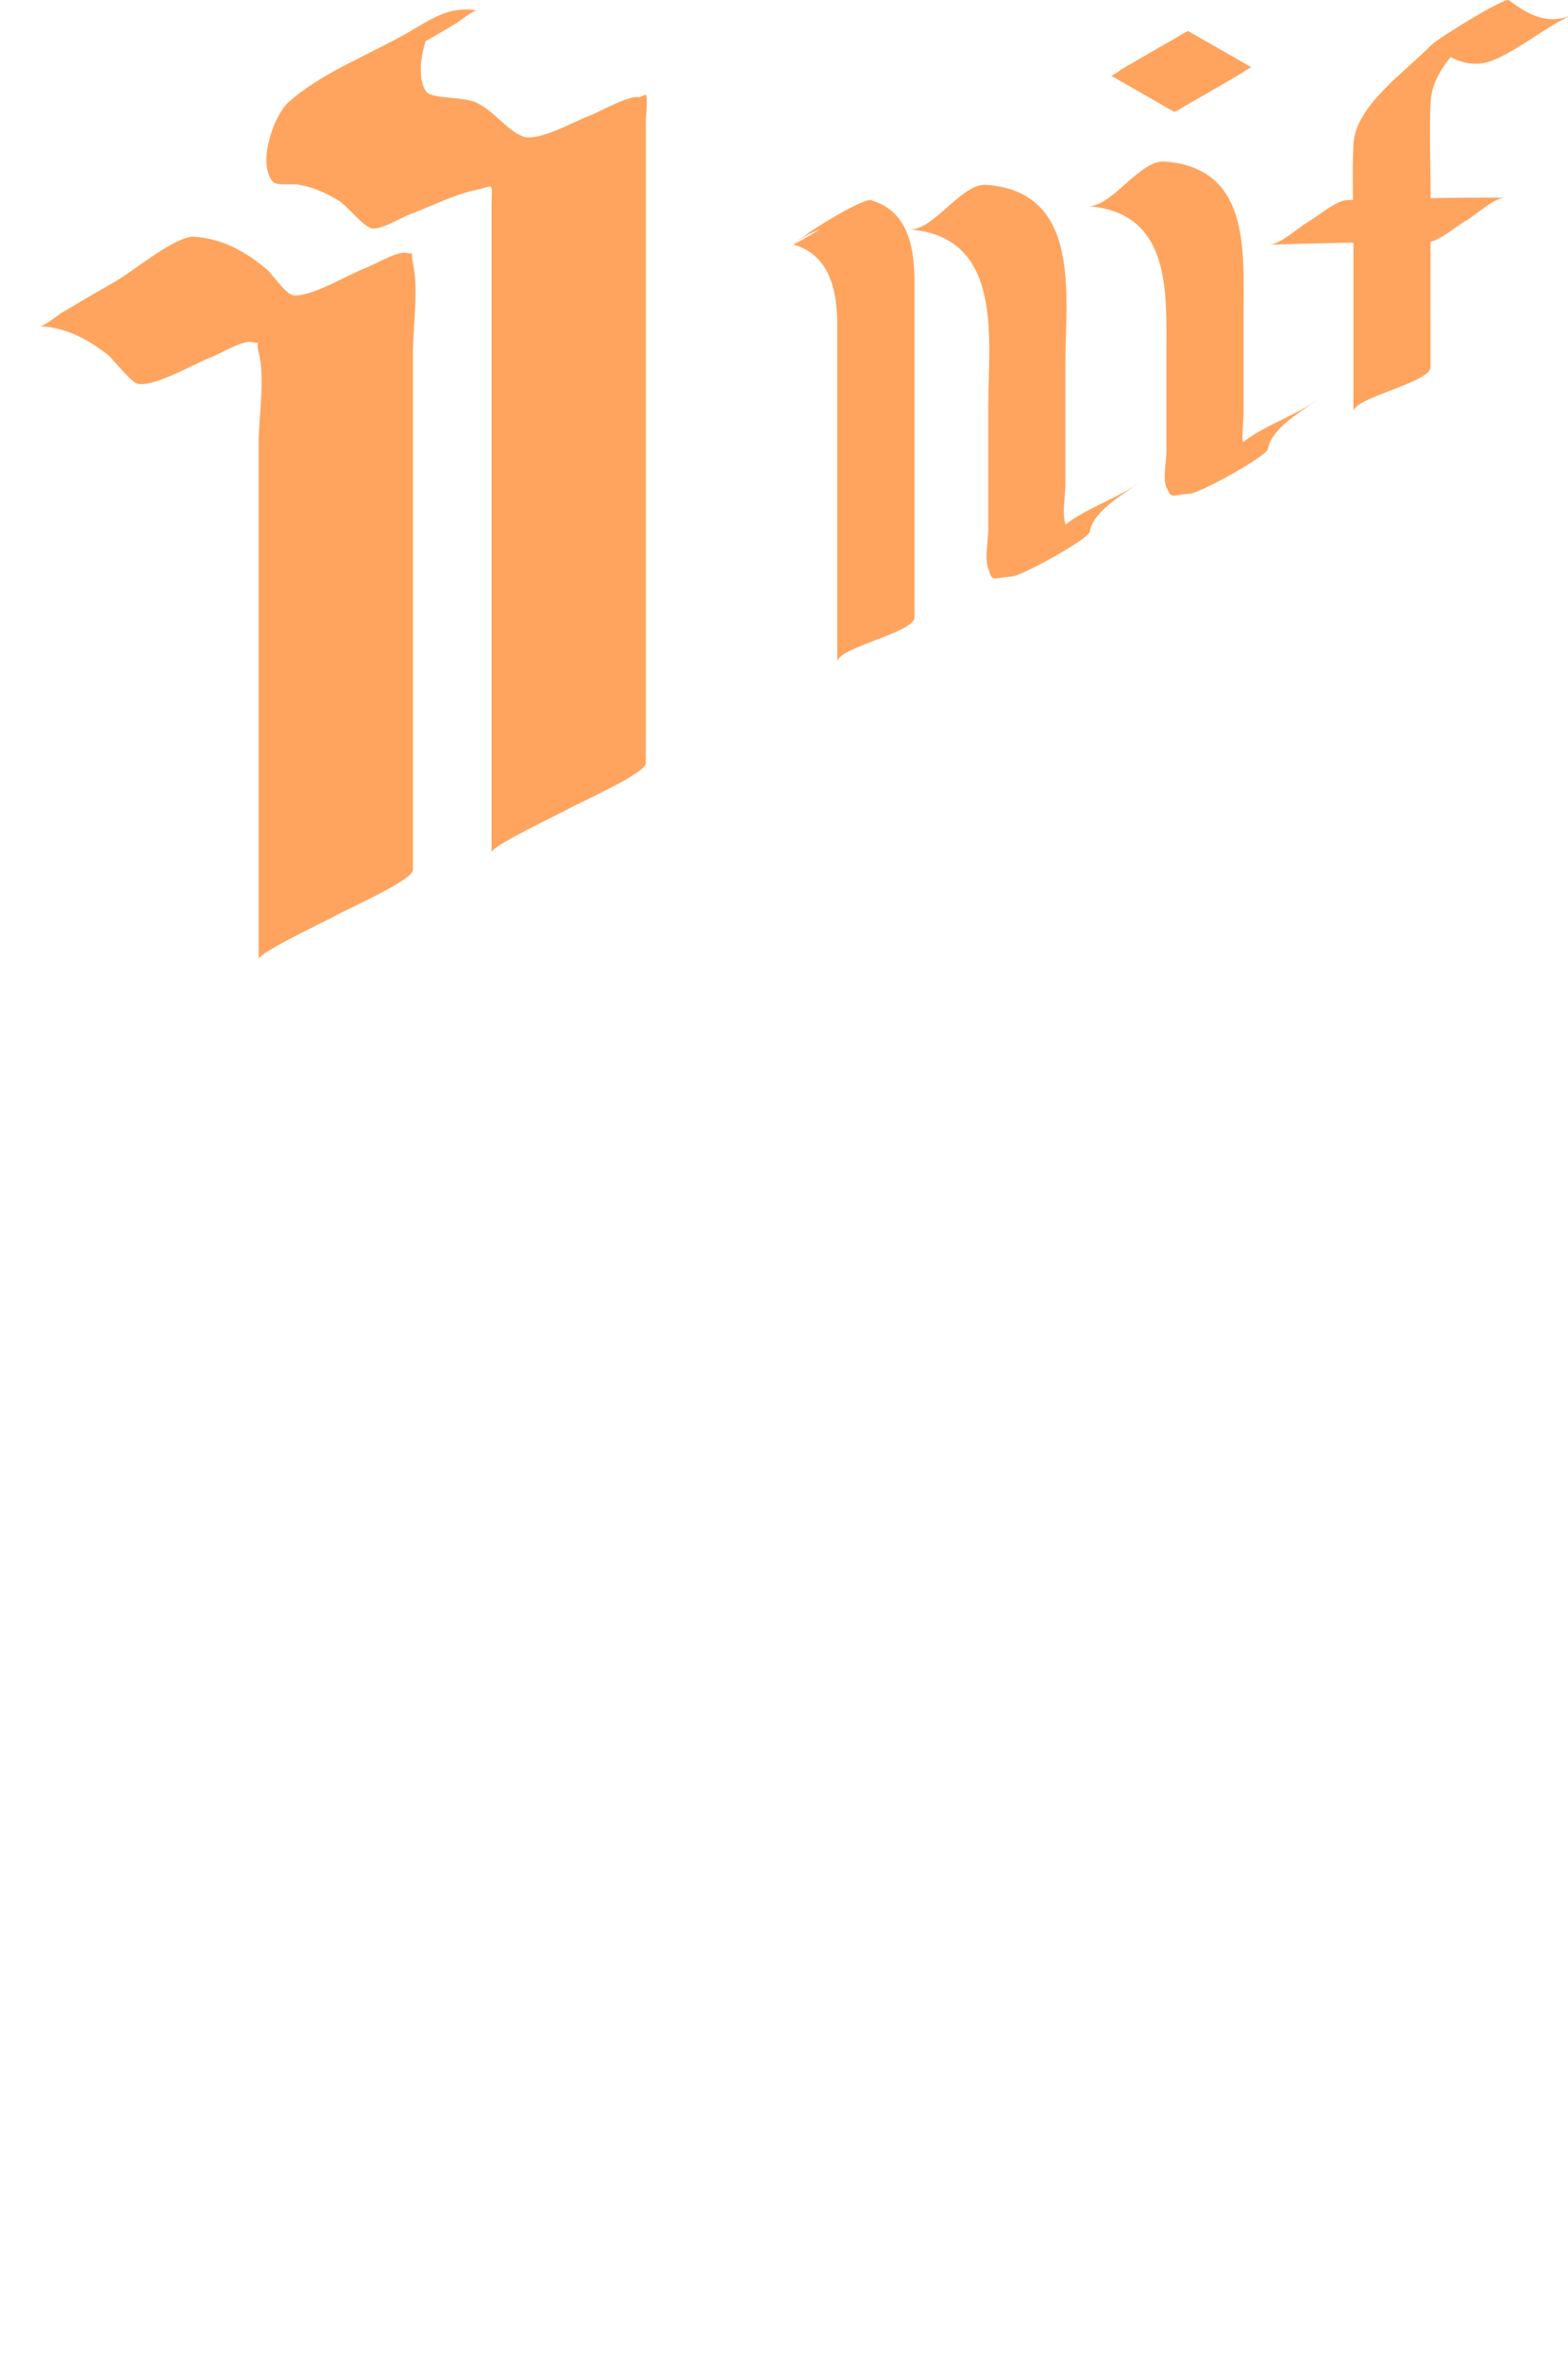<svg width="109" height="164" viewBox="0 0 109 164" fill="none" xmlns="http://www.w3.org/2000/svg">
<g clip-path="url(#clip0_700_1079)">
<path d="M33.184 0.729C31.17 0.39 29.964 1.348 28.249 2.326C25.674 3.793 22.212 5.123 20.015 7.144C19.05 8.031 17.864 11.316 18.952 12.607C19.233 12.94 20.198 12.744 20.726 12.829C21.749 12.992 22.714 13.422 23.588 13.97C24.181 14.348 25.257 15.756 25.857 15.874C26.456 15.991 27.975 15.085 28.517 14.883C29.951 14.348 31.476 13.553 32.969 13.227C34.462 12.901 34.169 12.568 34.169 14.342C34.169 15.841 34.169 17.347 34.169 18.847C34.169 23.332 34.169 27.817 34.169 32.303C34.169 41.274 34.169 50.251 34.169 59.222C34.169 58.772 39.013 56.497 39.561 56.177C40.193 55.812 44.894 53.739 44.894 53.029C44.894 38.164 44.894 23.299 44.894 8.435C44.894 8.2 45.05 6.694 44.894 6.59C44.841 6.557 44.47 6.772 44.431 6.759C43.746 6.583 41.621 7.802 41.008 8.031C39.861 8.454 37.396 9.889 36.327 9.471C35.179 9.022 34.26 7.594 32.995 7.079C32.161 6.74 30.035 6.844 29.671 6.407C28.686 5.24 29.599 1.674 30.74 0.963C27.226 2.985 23.712 5.012 20.198 7.033C20.986 6.746 21.632 6.785 22.453 6.922C23.549 7.105 26.874 4.445 27.845 3.878C29.11 3.148 30.375 2.417 31.626 1.674C31.9 1.511 32.924 0.683 33.178 0.729H33.184Z" fill="#FFA45E"/>
<path d="M2.797 22.654C4.616 22.791 6.076 23.534 7.504 24.668C7.876 24.962 9.108 26.585 9.584 26.67C10.796 26.885 13.515 25.255 14.688 24.818C15.282 24.597 16.899 23.606 17.518 23.769C18.229 23.951 17.74 23.527 17.981 24.479C18.444 26.292 17.981 28.88 17.981 30.738V66.641C17.981 66.191 22.825 63.916 23.372 63.596C24.005 63.231 28.706 61.158 28.706 60.448V24.538C28.706 22.621 29.116 20.157 28.706 18.279C28.477 17.249 28.96 17.758 28.243 17.569C27.662 17.419 26.02 18.397 25.413 18.618C24.324 19.023 21.462 20.744 20.341 20.502C19.819 20.392 18.952 19.062 18.522 18.697C17.042 17.458 15.471 16.597 13.521 16.447C12.257 16.349 9.232 18.853 8.13 19.492C6.865 20.222 5.6 20.952 4.349 21.695C4.042 21.878 3.103 22.667 2.797 22.641V22.654Z" fill="#FFA45E"/>
<path d="M75.587 14.316C81.442 14.752 81.083 20.307 81.083 24.571V31.397C81.083 32.029 80.816 33.287 81.083 33.855C81.468 34.689 81.325 34.415 82.772 34.291C83.437 34.233 88.033 31.729 88.138 31.195C88.431 29.643 90.615 28.535 91.802 27.609C90.191 28.861 88.053 29.447 86.436 30.706C85.217 31.657 83.078 32.681 82.772 34.291L88.138 31.195C85.81 31.397 86.449 30.666 86.449 28.561V21.48C86.449 17.217 86.814 11.656 80.953 11.225C79.225 11.095 77.263 14.446 75.587 14.322V14.316Z" fill="#FFA45E"/>
<path d="M77.237 5.26L81.624 7.77C81.677 7.802 82.505 7.287 82.42 7.333C83.059 6.974 83.691 6.609 84.324 6.244C84.956 5.879 85.588 5.514 86.214 5.142C86.305 5.09 86.938 4.64 86.99 4.673L82.602 2.163C82.55 2.13 81.722 2.645 81.807 2.6C81.168 2.958 80.536 3.323 79.903 3.689C79.271 4.054 78.638 4.419 78.013 4.79C77.921 4.843 77.289 5.292 77.237 5.26Z" fill="#FFA45E"/>
<path d="M109.339 1.015C107.618 1.778 106.295 1.061 104.886 0.011C104.599 -0.204 99.918 2.697 99.521 3.108C97.721 4.966 94.214 7.333 94.084 10.032C93.979 12.164 94.084 14.322 94.084 16.454V28.613C94.077 27.622 99.436 26.591 99.442 25.516C99.442 21.461 99.442 17.412 99.449 13.357C99.449 11.271 99.351 9.152 99.449 7.072C99.586 4.23 103.009 1.954 104.886 0.011L99.521 3.108C100.955 4.177 102.259 4.868 103.974 4.112C105.851 3.278 107.468 1.843 109.339 1.015Z" fill="#FFA45E"/>
<path d="M88.255 17.002C91.919 16.878 95.577 16.819 99.241 16.832C99.945 16.832 101.327 15.658 101.94 15.313C102.553 14.967 103.896 13.735 104.606 13.735C100.942 13.722 97.278 13.781 93.621 13.905C92.884 13.931 91.561 15.059 90.922 15.424C90.283 15.789 88.999 16.975 88.255 17.002Z" fill="#FFA45E"/>
<path d="M60.41 14.107L60.54 13.905L55.175 17.001C57.776 17.738 58.206 20.398 58.206 22.621V45.987C58.206 44.996 63.572 43.966 63.572 42.89V19.713C63.572 17.432 63.252 14.68 60.54 13.911C59.954 13.742 55.54 16.46 55.175 17.008L55.044 17.21C56.062 15.691 59.367 15.671 60.41 14.113V14.107Z" fill="#FFA45E"/>
<path d="M63.2 15.939C69.837 16.434 68.696 23.664 68.696 28.274V36.775C68.696 37.551 68.442 38.783 68.696 39.5C69.035 40.472 68.866 40.178 70.385 40.048C71.05 39.989 75.646 37.486 75.75 36.951C76.044 35.4 78.228 34.291 79.414 33.365C77.804 34.617 75.665 35.204 74.049 36.462C72.829 37.414 70.691 38.438 70.385 40.048L75.75 36.951C74.212 37.088 74.394 37.362 74.062 36.404C73.82 35.719 74.062 34.415 74.062 33.678V25.177C74.062 20.568 75.216 13.338 68.566 12.842C66.838 12.712 64.876 16.063 63.2 15.939Z" fill="#FFA45E"/>
</g>
<defs>
<clipPath id="clip0_700_1079">
<rect width="109" height="164" fill="white"/>
</clipPath>
</defs>
</svg>

